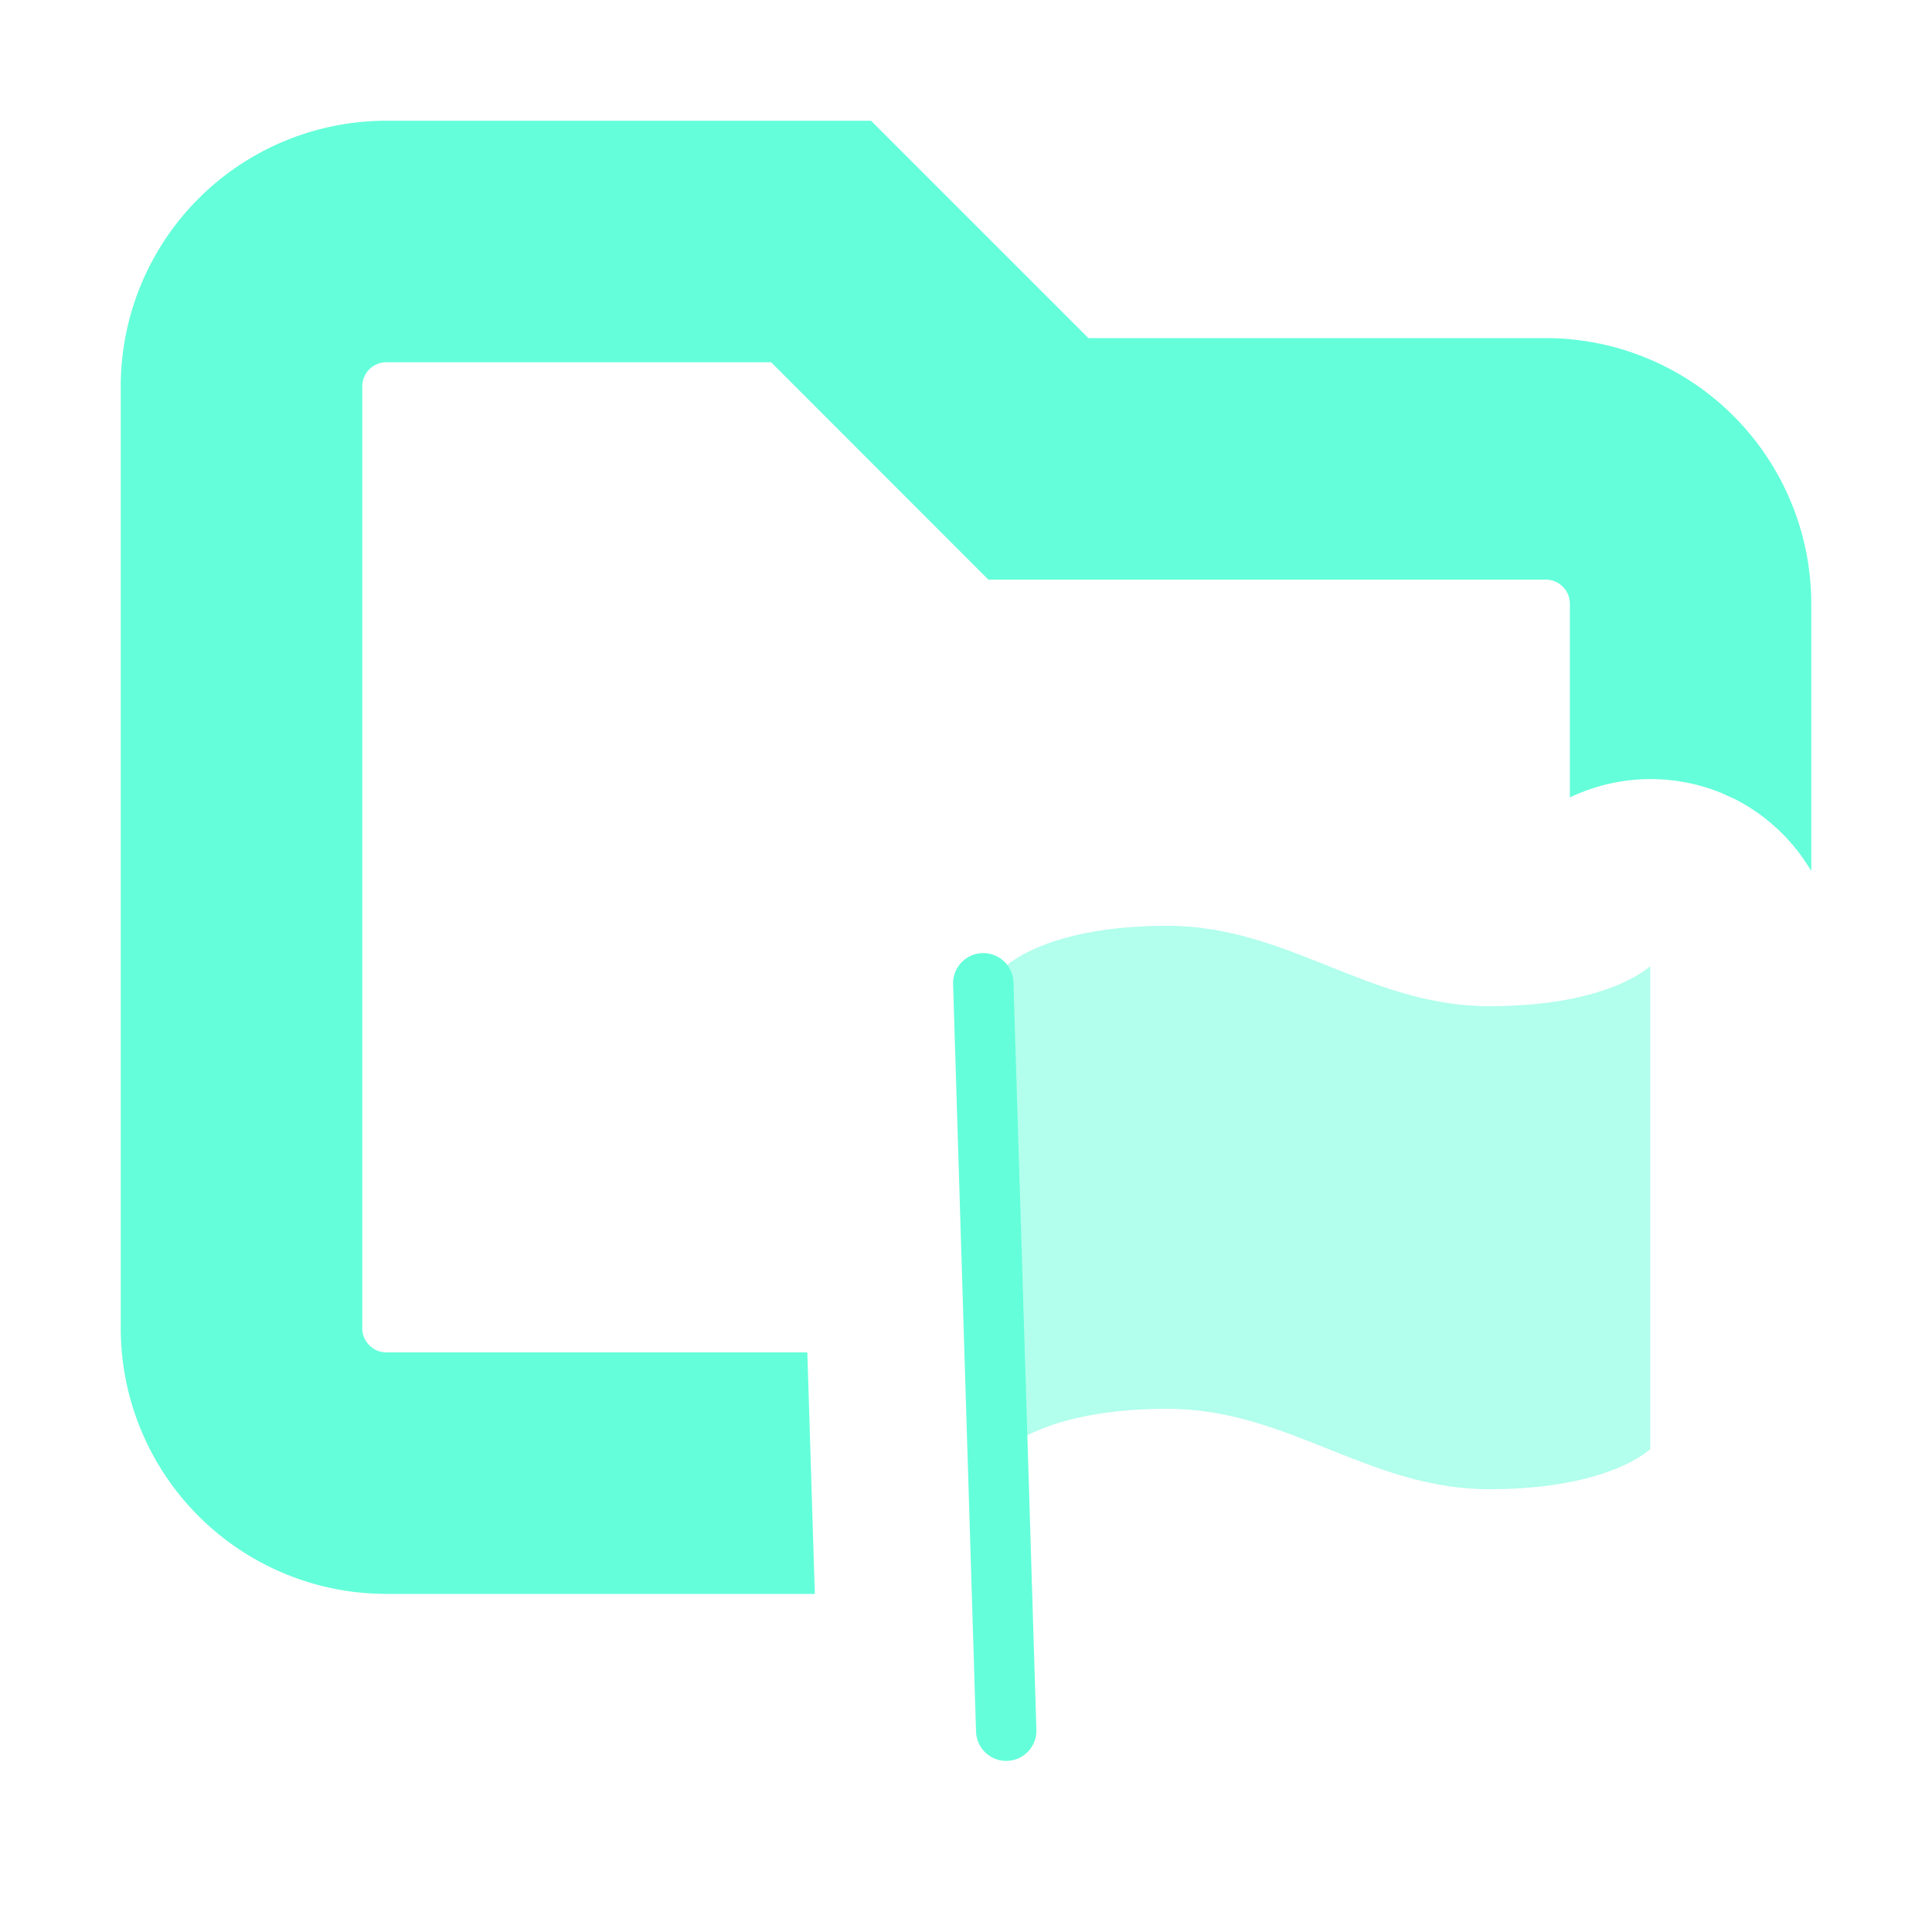 <svg xmlns="http://www.w3.org/2000/svg" width="16" height="16" fill="none" viewBox="0 0 16 16"><path fill="#64FFDA" d="M9.014 2.8H12.8A2.2 2.2 0 0 1 15 5v2.214a1.55 1.55 0 0 0-.634-.597l-.108-.049a1.55 1.55 0 0 0-1.257.036V5a.2.2 0 0 0-.2-.2H8.185L6.386 3H3.2a.2.2 0 0 0-.2.2V11c0 .11.09.2.2.2h3.486l.062 2H3.2A2.2 2.2 0 0 1 1 11V3.2A2.2 2.2 0 0 1 3.2 1h4.014zm.334 10.369v-.002l.005-.004z"/><path fill="#64FFDA" d="M8.333 12s.334-.333 1.334-.333 1.666.666 2.666.666S13.667 12 13.667 12V8s-.334.333-1.334.333-1.666-.666-2.666-.666S8.333 8 8.333 8z" opacity=".5"/><path stroke="#64FFDA" stroke-linecap="round" stroke-linejoin="round" stroke-width=".5" d="m8.333 14.333-.19-6.19"/></svg>
